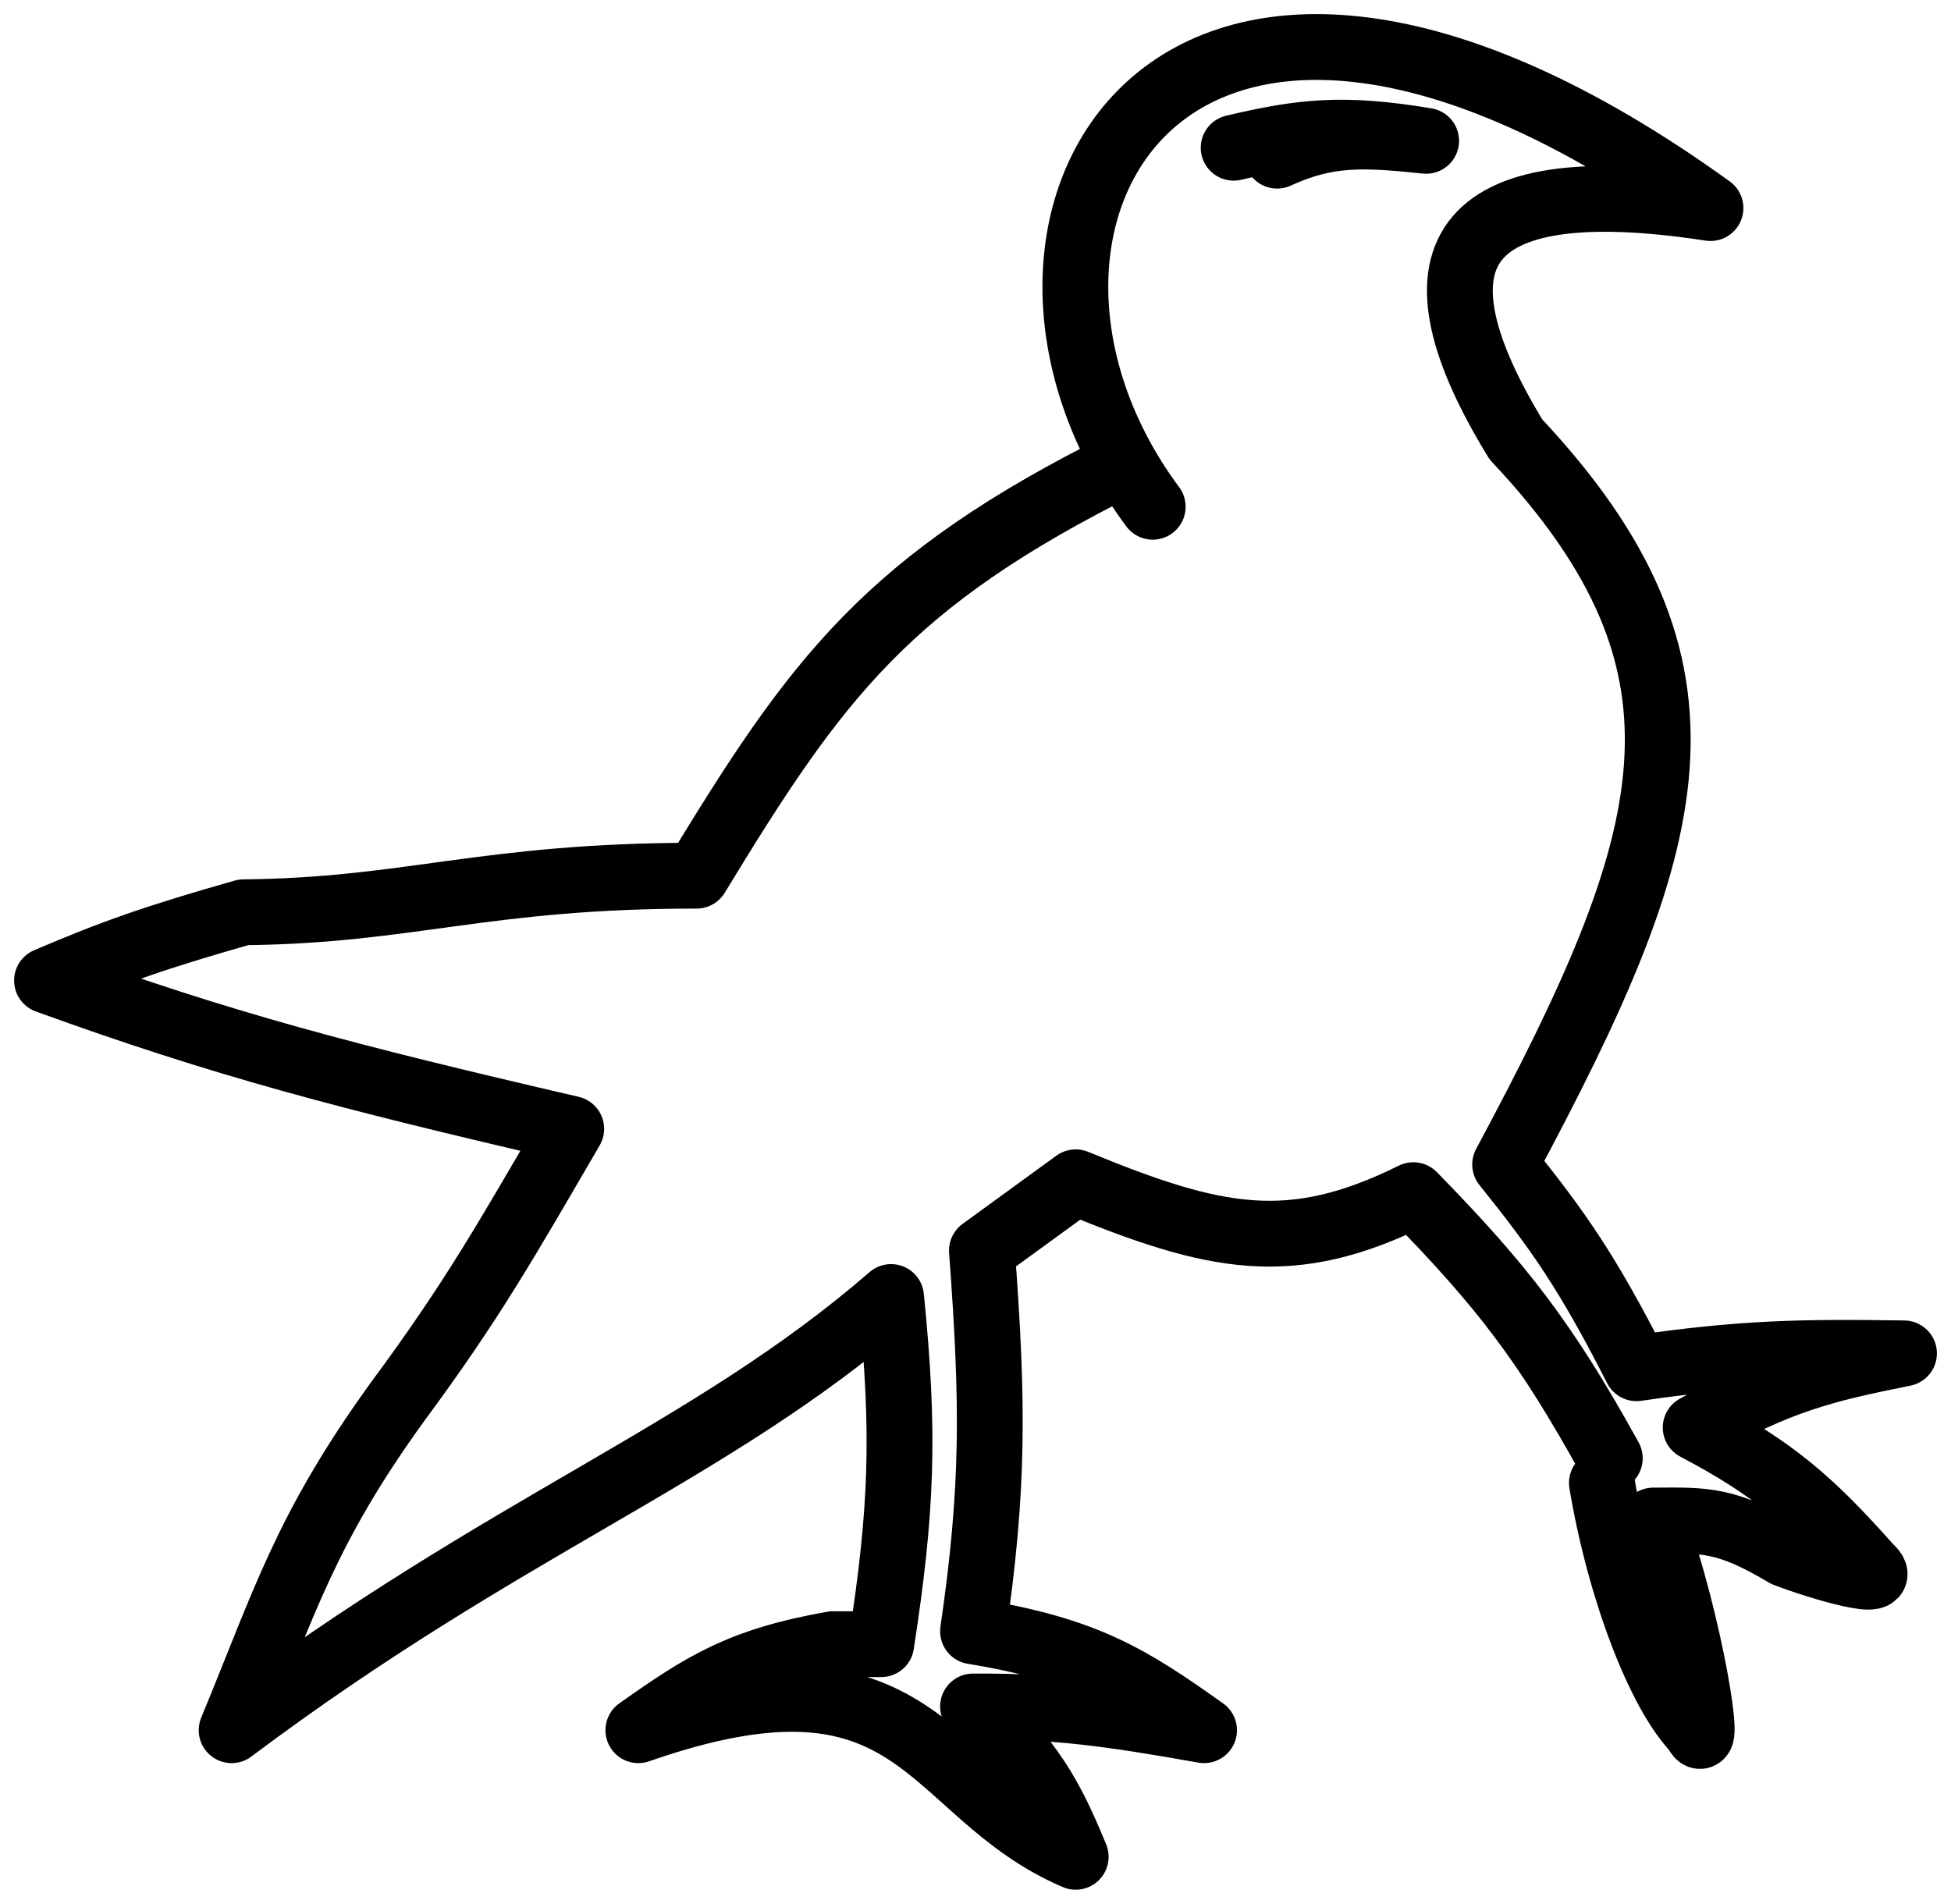 <svg width="83" height="81" viewBox="0 0 83 81" fill="none" xmlns="http://www.w3.org/2000/svg">
<path d="M68.148 63.094C68.922 67.707 70.626 72.057 72.138 73.614C72.894 75.171 71.886 68.985 70.332 64.693C72.543 64.677 73.433 64.62 75.96 66.124C77.388 66.671 80.622 67.638 79.53 66.671C77.029 63.852 75.459 62.488 72.138 60.737C75.683 58.727 77.599 58.264 81 57.581C76.55 57.511 74.057 57.568 69.618 58.213C67.504 54.063 66.267 52.331 64.032 49.544C71.419 35.758 73.693 28.48 64.494 18.7C59.833 11.084 61.692 7.154 72.768 8.853C49.711 -7.768 40.135 9.569 49.039 21.561M68.484 62.042C65.778 57.142 63.917 54.722 60.127 50.849C54.912 53.436 51.686 52.742 45.763 50.302L41.773 53.205C42.261 59.751 42.279 63.333 41.395 69.406C46.226 70.198 48.074 71.379 51.223 73.614C47.234 72.908 45.034 72.588 41.395 72.604C43.886 74.945 44.682 76.378 45.763 79C39.379 76.265 39.211 69.406 27.157 73.614C29.896 71.678 31.489 70.652 35.431 69.953H37.489C38.365 64.266 38.497 61.037 37.909 55.183C30.131 61.922 21.572 64.819 9.854 73.614C12.116 68.148 12.986 65.076 16.91 59.643C20.111 55.32 21.588 52.682 24.301 48.029C14.593 45.777 9.51 44.438 2 41.718C4.815 40.511 6.638 39.874 10.358 38.814C17.427 38.746 20.605 37.257 29.635 37.257C34.744 28.855 37.736 24.72 47.831 19.71M52.483 6.286C55.419 5.593 57.157 5.407 60.672 5.992C57.941 5.706 56.46 5.651 54.331 6.623" stroke="black" stroke-width="2.8" stroke-linecap="round" stroke-linejoin="round"/>
</svg>

